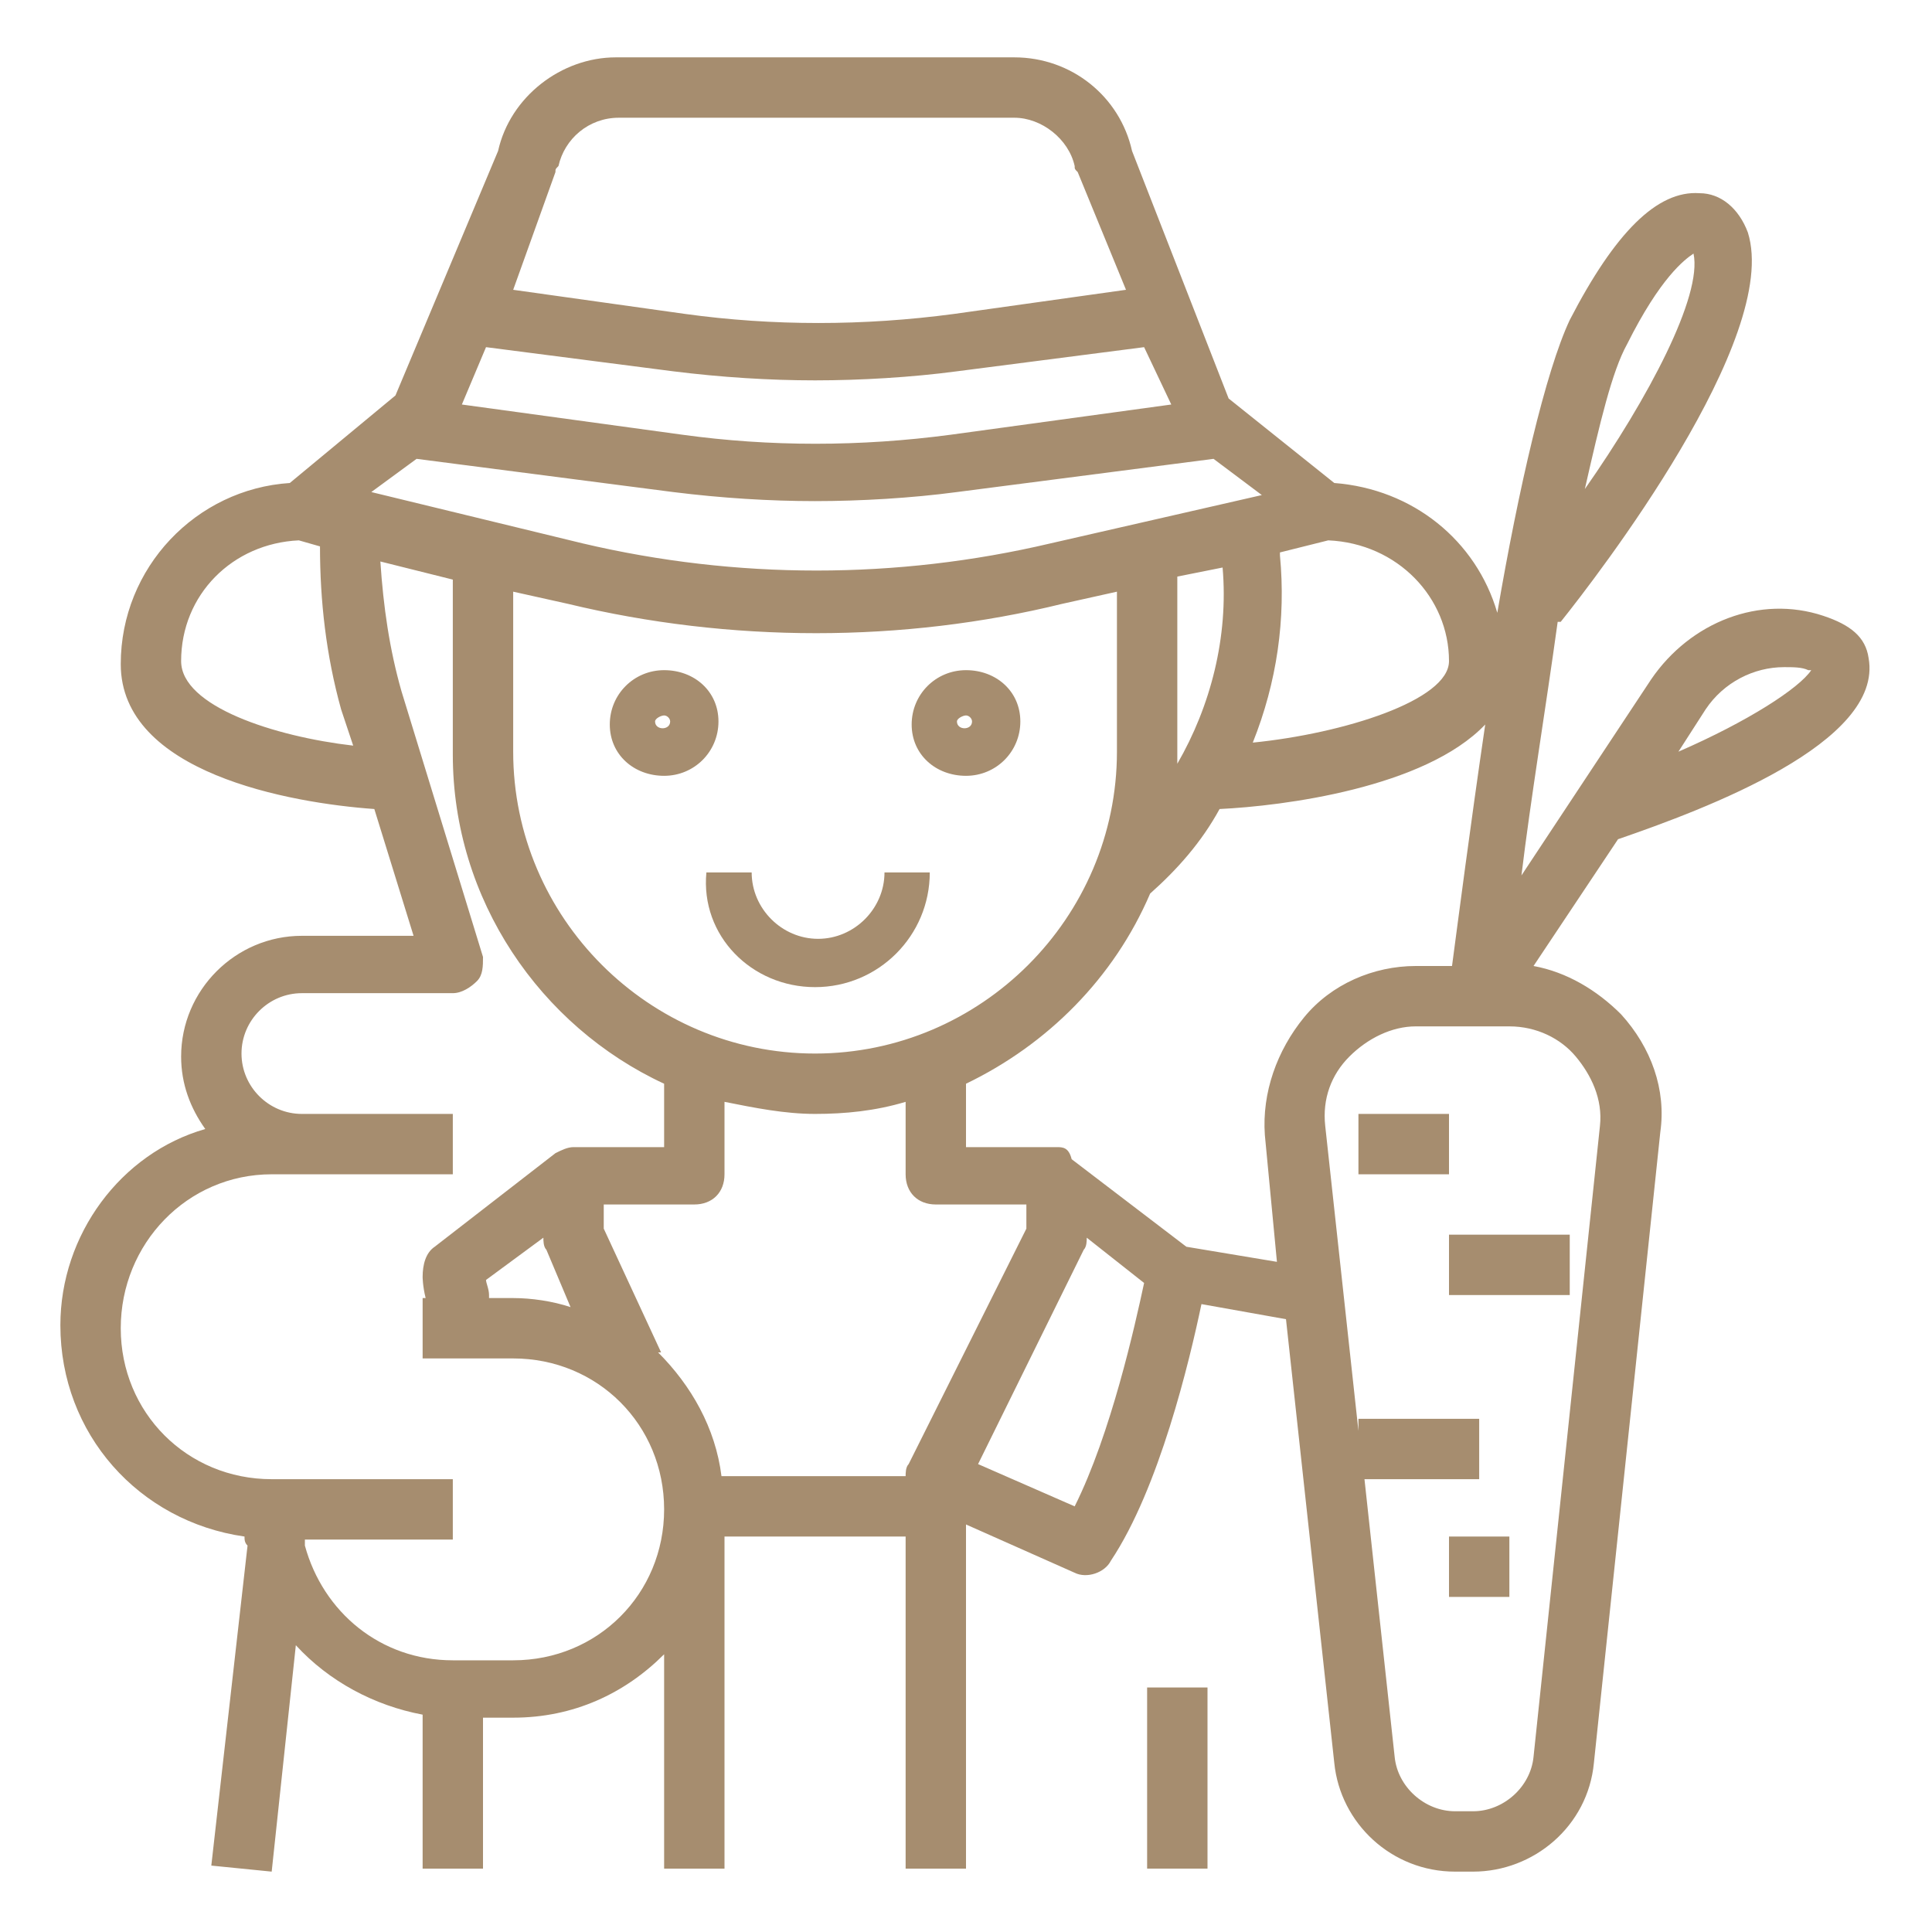 <?xml version="1.0" encoding="utf-8"?>
<!-- Generator: Adobe Illustrator 24.0.2, SVG Export Plug-In . SVG Version: 6.00 Build 0)  -->
<svg version="1.1" xmlns="http://www.w3.org/2000/svg" xmlns:xlink="http://www.w3.org/1999/xlink" x="0px" y="0px"
	 viewBox="0 0 64 64" style="enable-background:new 0 0 64 64;" xml:space="preserve">
<style type="text/css">
	.st0{fill:#A68D6F;}
	.st1{display:none;}
	.st2{display:inline;fill:#486C19;}
</style>
<g id="Layer_2">
	<g>
		<path class="st0" d="M22,25.7c1,0,1.8-0.8,1.8-1.8S23,22.2,22,22.2s-1.8,0.8-1.8,1.8S21,25.7,22,25.7z M22,23.7
			c0.1,0,0.2,0.1,0.2,0.2c0,0.3-0.5,0.3-0.5,0C21.7,23.8,21.9,23.7,22,23.7z"/>
		<path class="st0" d="M32,25.7c1,0,1.8-0.8,1.8-1.8S33,22.2,32,22.2s-1.8,0.8-1.8,1.8S31,25.7,32,25.7z M32,23.7
			c0.1,0,0.2,0.1,0.2,0.2c0,0.3-0.5,0.3-0.5,0C31.7,23.8,31.9,23.7,32,23.7z"/>
		<path class="st0" d="M27,32.7c2.1,0,3.8-1.7,3.8-3.8h-1.5c0,1.2-1,2.2-2.2,2.2s-2.2-1-2.2-2.2h-1.5C23.2,31,24.9,32.7,27,32.7z"/>
		<path class="st0" d="M8.1,50.9c0,0.1,0,0.2,0.1,0.3L7,61.8l2,0.2l0.8-7.5c1.1,1.2,2.6,2,4.2,2.3v5.1h2v-5h1c2,0,3.7-0.8,5-2.1v7.1
			h2v-11h6v11h2V50.5l3.6,1.6c0.4,0.2,1,0,1.2-0.4c1.6-2.4,2.6-6.6,3-8.5l2.8,0.5l1.6,14.7c0.2,2,1.9,3.6,4,3.6h0.6
			c2,0,3.8-1.5,4-3.6L55,37.5c0.2-1.4-0.3-2.8-1.3-3.9c-0.8-0.8-1.8-1.4-2.9-1.6l2.8-4.2c2.9-1,8.8-3.2,8.3-6
			c-0.1-0.7-0.6-1.1-1.5-1.4c-2.1-0.7-4.4,0.2-5.7,2.1l-4.3,6.5c0.3-2.5,0.8-5.5,1.2-8.4l0.1,0c1.2-1.5,7.3-9.4,6.2-12.9
			c-0.3-0.8-0.9-1.3-1.6-1.3c-1.4-0.1-2.8,1.3-4.3,4.2c-0.8,1.7-1.7,5.6-2.4,9.7c-0.7-2.4-2.8-4.1-5.4-4.3l-3.5-2.8L37.5,5
			c-0.4-1.8-2-3.1-3.9-3.1H20.4c-1.8,0-3.5,1.3-3.9,3.1l-3.4,8.1L9.6,16c-3.1,0.2-5.6,2.8-5.6,6c0,3.6,5.6,4.6,8.4,4.8l1.3,4.2H10
			c-2.2,0-4,1.8-4,4c0,0.9,0.3,1.7,0.8,2.4C4,38.2,2,40.9,2,43.9C2,47.5,4.6,50.4,8.1,50.9z M56.5,23.5c0.6-0.9,1.6-1.4,2.6-1.4
			c0.3,0,0.6,0,0.8,0.1c0,0,0.1,0,0.1,0c-0.4,0.6-2.1,1.7-4.4,2.7L56.5,23.5z M53.9,11.4c1.1-2.2,1.9-2.8,2.2-3
			c0.3,1.4-1.5,4.8-3.6,7.8C53,14,53.4,12.3,53.9,11.4z M30.1,48.5C30,48.6,30,48.8,30,48.9h-6h-0.1c-0.2-1.6-1-3-2.1-4.1l0.1,0
			L20,40.7v-0.8h3c0.6,0,1-0.4,1-1v-2.4c1,0.2,2,0.4,3,0.4s2-0.1,3-0.4v2.4c0,0.6,0.4,1,1,1h3v0.8L30.1,48.5z M16.2,42.9
			c0-0.2-0.1-0.4-0.1-0.5L18,41c0,0.1,0,0.3,0.1,0.4l0.8,1.9c-0.6-0.2-1.3-0.3-1.9-0.3H16.2z M17,19.6l1.8,0.4
			c5.4,1.3,11.1,1.3,16.4,0l1.8-0.4v5.3c0,5.5-4.5,10-10,10s-10-4.5-10-10V19.6z M40.5,18.8c0.2,2.3-0.4,4.6-1.5,6.5
			c0-0.1,0-0.3,0-0.4v-5.8L40.5,18.8z M35.6,49.9l-3.2-1.4l3.5-7.1C36,41.3,36,41.1,36,41l1.9,1.5C37.6,43.9,36.8,47.5,35.6,49.9z
			 M53,37.3l-2.2,20.9c-0.1,1-1,1.8-2,1.8h-0.6c-1,0-1.9-0.8-2-1.8l-1-9.2H49v-2h-4v0.4l-1.1-10.1c-0.1-0.9,0.2-1.7,0.8-2.3
			c0.6-0.6,1.4-1,2.2-1H50c0.9,0,1.7,0.4,2.2,1S53.1,36.4,53,37.3z M49.2,24c-0.5,3.4-0.9,6.5-1.1,8h-1.2c-1.4,0-2.8,0.6-3.7,1.7
			c-0.9,1.1-1.4,2.5-1.3,3.9l0.4,4.2l-3-0.5l-3.8-2.9C35.4,38,35.2,38,35,38v0h-3v-2.1c2.7-1.3,4.9-3.5,6.1-6.3
			c0.9-0.8,1.7-1.7,2.3-2.8C42.5,26.7,47.2,26.1,49.2,24z M48,21.9c0,1.3-3.5,2.4-6.5,2.7c0.8-2,1.1-4.1,0.9-6.2l0-0.1l1.6-0.4
			C46.3,18,48,19.8,48,21.9z M38.8,13.4l-7.3,1c-3,0.4-6,0.4-8.9,0l-7.3-1l0.8-1.9l6.2,0.8c1.6,0.2,3.2,0.3,4.7,0.3s3.2-0.1,4.7-0.3
			l6.2-0.8L38.8,13.4z M18.4,5.7c0-0.1,0-0.1,0.1-0.2c0.2-0.9,1-1.6,2-1.6h13.1c0.9,0,1.8,0.7,2,1.6c0,0.1,0,0.1,0.1,0.2l1.6,3.9
			l-5.7,0.8c-3,0.4-6,0.4-8.9,0l-5.7-0.8L18.4,5.7z M13.8,15.2l8.5,1.1c1.6,0.2,3.2,0.3,4.7,0.3s3.2-0.1,4.7-0.3l8.5-1.1l1.6,1.2
			l-7,1.6c-5.1,1.2-10.4,1.2-15.5,0l-7-1.7L13.8,15.2z M6,21.9c0-2.2,1.7-3.9,3.9-4l0.7,0.2c0,1.8,0.2,3.6,0.7,5.4l0.4,1.2
			C9.1,24.4,6,23.4,6,21.9z M9,38.9h1h1h4v-2h-4h-1c-1.1,0-2-0.9-2-2c0-1.1,0.9-2,2-2h5c0.3,0,0.6-0.2,0.8-0.4
			C16,32.3,16,32,16,31.7l-2.7-8.8c-0.4-1.4-0.6-2.8-0.7-4.3l2.4,0.6v5.8c0,4.8,2.9,9,7,10.9v2.1h-3v0c-0.2,0-0.4,0.1-0.6,0.2
			l-4,3.1c-0.3,0.2-0.4,0.6-0.4,1c0,0,0,0.3,0.1,0.7H14v2h3c2.8,0,5,2.2,5,5c0,2.8-2.2,5-5,5h-2c-2.4,0-4.3-1.6-4.9-3.8l0-0.2H15v-2
			H9c-2.8,0-5-2.2-5-5C4,41.2,6.2,38.9,9,38.9z"/>
		<rect x="38" y="55.9" class="st0" width="2" height="6"/>
		<rect x="45" y="36.9" class="st0" width="3" height="2"/>
		<rect x="48" y="40.9" class="st0" width="4" height="2"/>
		<rect x="48" y="50.9" class="st0" width="2" height="2"/>
	</g>
</g>
<g id="Layer_1">
	<g class="st1">
		<path class="st2" d="M29.8,20.5c-0.1,0-0.2,0-0.3-0.1c-1.2-0.6-2.5-0.6-3.7,0c-0.3,0.2-0.8,0-0.9-0.3c-0.2-0.3,0-0.8,0.3-0.9
			c1.6-0.8,3.3-0.8,4.9,0c0.3,0.2,0.5,0.6,0.3,0.9C30.3,20.3,30.1,20.5,29.8,20.5z"/>
		<path class="st2" d="M38,20.5c-0.1,0-0.2,0-0.3-0.1c-1.2-0.6-2.5-0.6-3.7,0c-0.3,0.2-0.8,0-0.9-0.3c-0.2-0.3,0-0.8,0.3-0.9
			c1.6-0.8,3.3-0.8,4.9,0c0.3,0.2,0.5,0.6,0.3,0.9C38.5,20.3,38.3,20.5,38,20.5z"/>
		<path class="st2" d="M31.9,30.1c-1.1,0-2.2-0.5-3.3-1.6c-0.3-0.3-0.3-0.7,0-1s0.7-0.3,1,0c1.6,1.6,3.1,1.6,4.7,0
			c0.3-0.3,0.7-0.3,1,0s0.3,0.7,0,1C34.2,29.6,33,30.1,31.9,30.1z"/>
		<path class="st2" d="M59,61.6H47.5v-1.1l2.6-3.5c0.6-0.9,1-1.9,1-3V43.8c0-3-2.1-5.6-5.1-6.1l-0.7-0.1V26.8c1-0.1,1.8-0.9,1.8-2
			v-5.5c0-1-0.8-1.9-1.8-2v-2.9C45.3,7,39.3,1,31.9,1S18.5,7,18.5,14.4v2.9c-1,0.1-1.8,0.9-1.8,2v5.5c0,1,0.8,1.9,1.8,2v10.8
			l-0.7,0.1c-3,0.5-5.1,3.1-5.1,6.1V54c0,1.1,0.4,2.2,1,3l2.7,3.5v1H5c-0.4,0-0.7,0.3-0.7,0.7S4.6,63,5,63h11.6h30.9H59
			c0.4,0,0.7-0.3,0.7-0.7S59.4,61.6,59,61.6z M49,56.2l-1.5,2V48.1l2.2-2v8C49.7,54.8,49.4,55.6,49,56.2z M49.7,43.8v0.4l-2.3,2.1
			c-0.3-1.7-1.7-2.9-3.5-2.9h-5c0.9-1.6,1.7-3.3,2.4-5.1l4.4,0.8C48,39.5,49.7,41.5,49.7,43.8z M26.6,43.4c-1.1-1.6-1.9-3.4-2.7-5.4
			c1.7-0.6,3-2.3,3.1-4.1c0.9,0.6,1.9,1.1,2.9,1.5c0.7,0.2,1.4,0.4,2.1,0.4s1.4-0.1,2.1-0.4c1-0.4,2-0.9,2.9-1.5
			c0.1,1.9,1.3,3.5,3.1,4.1c-0.7,2-1.6,3.8-2.7,5.4H26.6z M21.8,17.3c6.8-1,11.1-2.5,13.8-4.8c1.9,2.2,3.7,3.6,6.5,5.1l-0.5,5.9
			c-0.1,1.4-0.5,2.8-1.1,4c-0.3,0.7-0.7,1.3-1.1,1.9c-0.2,0.2-0.4,0.5-0.5,0.7c-0.1,0-0.2,0-0.3,0h-4c-0.4,0-0.7,0.3-0.7,0.7
			s0.3,0.7,0.7,0.7h3c-1.2,1.1-2.5,1.9-4,2.4c-1,0.4-2.2,0.4-3.2,0c-4.5-1.6-7.6-5.7-8-10.5L21.8,17.3z M42.3,26.8h0.3
			c-0.2,1-0.7,1.9-1.5,2.5c0.2-0.4,0.4-0.8,0.6-1.2C42,27.7,42.1,27.2,42.3,26.8z M41,36.8c-1.6-0.3-2.8-1.7-2.8-3.3v-0.7
			c0.2-0.2,0.5-0.4,0.7-0.6c0.2-0.2,0.4-0.4,0.6-0.7c2.2-0.4,3.9-2.1,4.4-4.2v10.1L41,36.8z M45.8,19.3v5.5c0,0.3-0.3,0.6-0.6,0.6
			h-2.5c0.1-0.6,0.2-1.2,0.3-1.8l0.4-4.9h1.8C45.5,18.7,45.8,18.9,45.8,19.3z M31.9,2.4c6.6,0,12,5.4,12,12v2.9h-0.5v-0.1
			c0-0.3-0.1-0.5-0.4-0.7c-3.1-1.7-4.9-3.1-7-5.5c-0.1-0.1-0.3-0.2-0.5-0.2S35.1,10.9,35,11c-2.4,2.5-6.7,4-14,5
			c-0.4,0-0.6,0.4-0.6,0.7v0.5h-0.5v-2.9C19.9,7.8,25.3,2.4,31.9,2.4z M18.1,24.8v-5.5c0-0.3,0.3-0.6,0.6-0.6h1.8l0.4,4.9
			c0.1,0.6,0.1,1.2,0.3,1.8h-2.5C18.4,25.4,18.1,25.1,18.1,24.8z M19.9,26.8h1.7c0.8,2.3,2.2,4.4,4,6v0.7c0,1.6-1.2,3-2.8,3.3
			l-2.9,0.5C19.9,37.3,19.9,26.8,19.9,26.8z M18.1,39.1l4.4-0.8c0.7,1.8,1.5,3.5,2.4,5.1H20c-1.8,0-3.2,1.3-3.5,3l-2.4-2.2v-0.4
			C14.2,41.5,15.8,39.5,18.1,39.1z M14.9,56.2c-0.5-0.6-0.7-1.4-0.7-2.2v-7.9l2.4,2.1v10.1L14.9,56.2z M17.9,61.6V46.9
			c0-1.2,1-2.2,2.2-2.2H44c1.2,0,2.2,1,2.2,2.2v14.7C46.2,61.6,17.9,61.6,17.9,61.6z"/>
		<path class="st2" d="M32.3,55.6c-1.7,0-3.2-1.4-3.2-3.2c0-1.7,1.4-3.2,3.2-3.2c1.7,0,3.2,1.4,3.2,3.2C35.5,54.1,34,55.6,32.3,55.6
			z M32.3,50.6c-1,0-1.8,0.8-1.8,1.8s0.8,1.8,1.8,1.8s1.8-0.8,1.8-1.8C34.1,51.4,33.3,50.6,32.3,50.6z"/>
	</g>
</g>
</svg>
